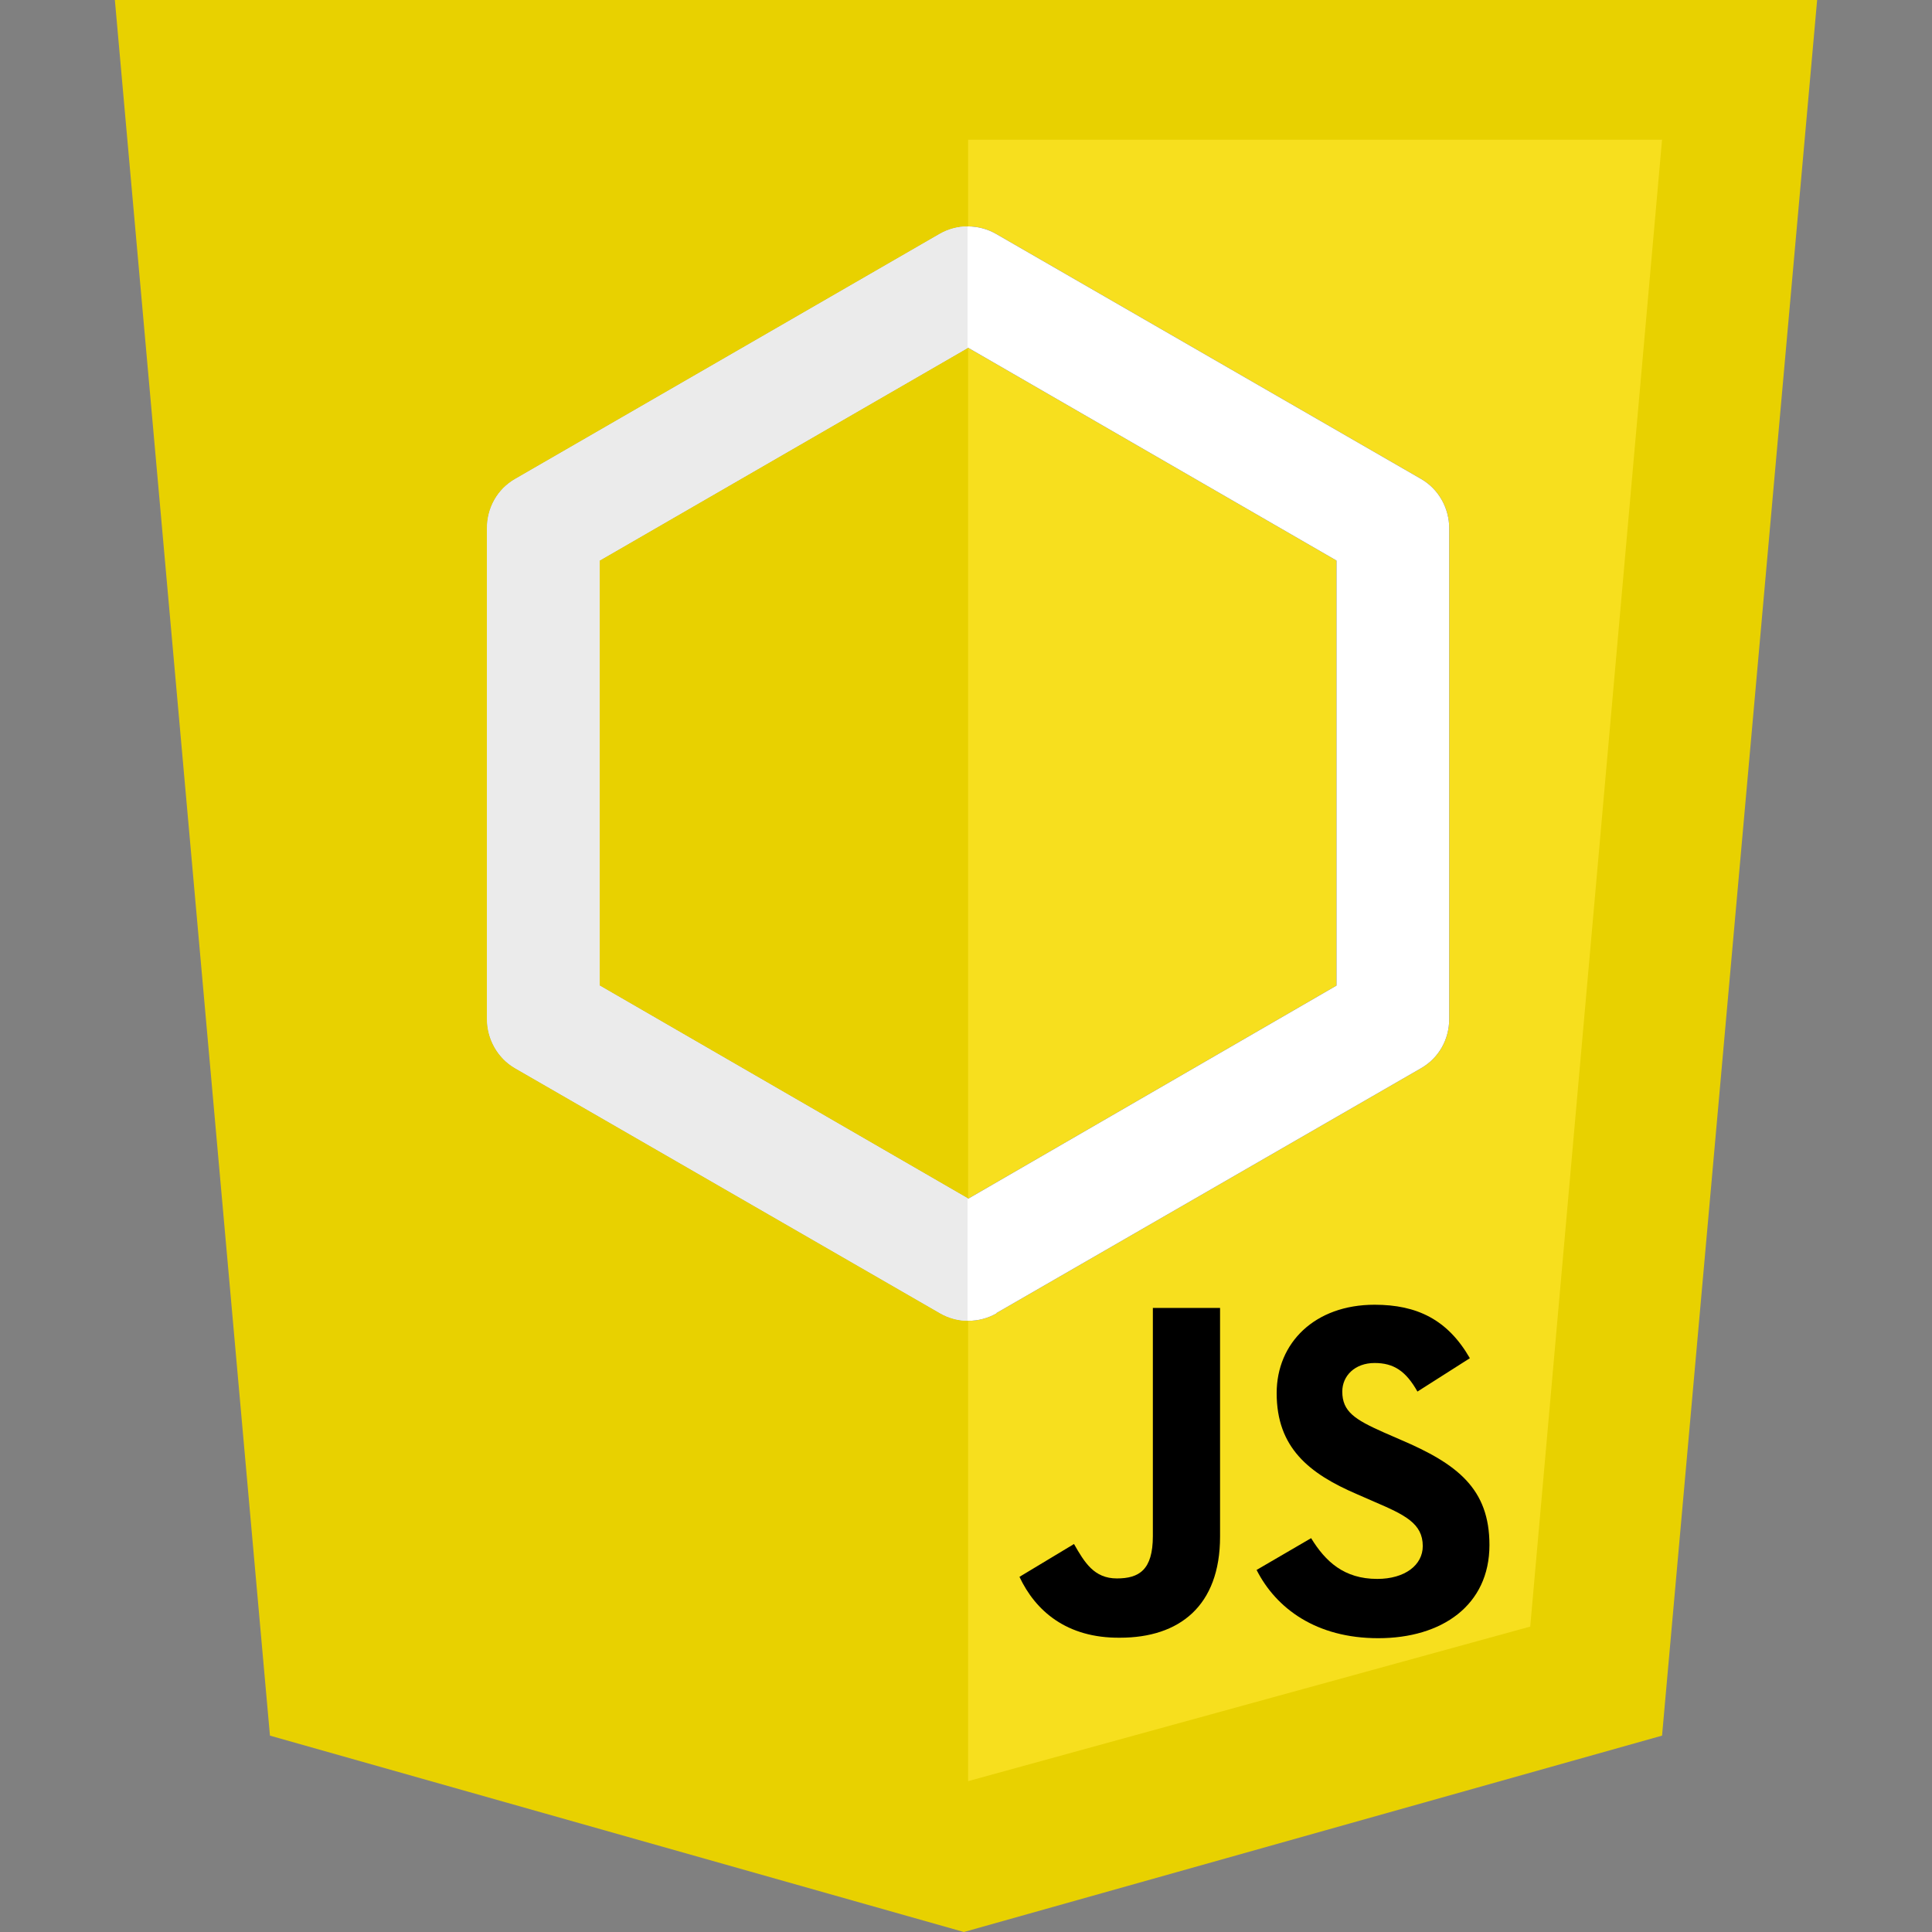 <?xml version="1.0" encoding="utf-8"?>
<!-- Generator: Adobe Illustrator 26.5.0, SVG Export Plug-In . SVG Version: 6.00 Build 0)  -->
<svg version="1.1" id="Layer_1" xmlns="http://www.w3.org/2000/svg" xmlns:xlink="http://www.w3.org/1999/xlink" x="0px" y="0px"
	 viewBox="0 0 512 512" style="enable-background:new 0 0 512 512;" xml:space="preserve">
<rect x="0" y="0" width="512" height="512" fill="#808080" stroke="none"/>
<style type="text/css">
	.st0{fill:#E8D100;}
	.st1{fill:#F7DF1E;}
	.st2{fill:#46483E;}
	.st3{fill:#FFFFFF;}
	.st4{clip-path:url(#SVGID_00000099660272456345034300000006775851823707605653_);fill:#EBEBEB;}
</style>
<g id="XMLID_2_">
	<polyline id="XMLID_4_" class="st0" points="71.54,459.96 30.44,0 481.56,0 440.46,459.96 255.44,512 	"/>
	<polygon id="XMLID_3_" class="st1" points="256.56,37.03 440.46,37.03 405.53,431.06 256.56,472.02 	"/>
	<path id="XMLID_6_" d="M270.17,417.88l14.45-8.7c2.81,4.91,5.33,9.12,11.36,9.12c5.89,0,9.54-2.24,9.54-11.22v-60.46h17.81v60.6
		c0,18.38-10.8,26.79-26.51,26.79C282.65,434.15,274.38,426.85,270.17,417.88"/>
	<path id="XMLID_7_" d="M333.01,416.05l14.45-8.42c3.79,6.17,8.7,10.8,17.53,10.8c7.29,0,12.06-3.65,12.06-8.7
		c0-6.03-4.77-8.28-12.91-11.78l-4.49-1.96c-12.76-5.47-21.32-12.34-21.32-26.79c0-13.33,10.1-23.43,25.95-23.43
		c11.22,0,19.36,3.93,25.25,14.17l-13.89,8.84c-3.09-5.47-6.31-7.57-11.36-7.57c-5.19,0-8.56,3.37-8.56,7.57
		c0,5.33,3.37,7.43,10.94,10.8l4.49,1.96c15.15,6.45,23.57,13.05,23.57,27.91c0,15.99-12.62,24.69-29.46,24.69
		C348.86,434.15,338.2,426.29,333.01,416.05"/>
	<path id="XMLID_8_" class="st2" d="M256.56,334.97l7.43,13.05l112.64-64.95c4.63-2.67,7.43-7.57,7.43-13.05V139.99
		c0-5.33-2.81-10.38-7.43-13.05L264,62c-4.63-2.67-10.38-2.67-15.01,0l-112.5,64.95c-4.63,2.67-7.43,7.57-7.43,13.05v130.03
		c0,5.33,2.81,10.38,7.43,13.05l112.64,64.95c4.63,2.67,10.38,2.67,15.01,0L256.56,334.97l7.43-13.05l-105.07-60.74V148.55
		l97.63-56.39l97.63,56.39v112.64l-105.21,60.88L256.56,334.97l7.43-13.05L256.56,334.97z"/>
	<path id="XMLID_9_" class="st3" d="M256.56,334.97l7.43,13.05l112.64-64.95c4.63-2.67,7.43-7.57,7.43-13.05V139.99
		c0-5.33-2.81-10.38-7.43-13.05L264,62c-4.63-2.67-10.38-2.67-15.01,0l-112.5,64.95c-4.63,2.67-7.43,7.57-7.43,13.05v130.03
		c0,5.33,2.81,10.38,7.43,13.05l112.64,64.95c4.63,2.67,10.38,2.67,15.01,0L256.56,334.97l7.43-13.05l-105.07-60.74V148.55
		l97.63-56.39l97.63,56.39v112.64l-105.21,60.88L256.56,334.97l7.43-13.05L256.56,334.97z"/>
	<g id="XMLID_12_">
		<g>
			<defs>
				<rect id="SVGID_1_" x="100.44" y="48.96" width="155.98" height="311.97"/>
			</defs>
			<clipPath id="SVGID_00000000943401633126593580000009830063643668379526_">
				<use xlink:href="#SVGID_1_"  style="overflow:visible;"/>
			</clipPath>
			<path id="XMLID_14_" style="clip-path:url(#SVGID_00000000943401633126593580000009830063643668379526_);fill:#EBEBEB;" d="
				M256.56,334.97l7.43,13.05l112.64-64.95c4.63-2.67,7.43-7.57,7.43-13.05V139.99c0-5.33-2.81-10.38-7.43-13.05L264,62
				c-4.63-2.67-10.38-2.67-15.01,0l-112.5,64.95c-4.63,2.67-7.43,7.57-7.43,13.05v130.03c0,5.33,2.81,10.38,7.43,13.05l112.64,64.95
				c4.63,2.67,10.38,2.67,15.01,0L256.56,334.97l7.43-13.05l-105.07-60.74V148.55l97.63-56.39l97.63,56.39v112.64l-105.21,60.88
				L256.56,334.97l7.43-13.05L256.56,334.97z"/>
		</g>
	</g>
</g>
</svg>
